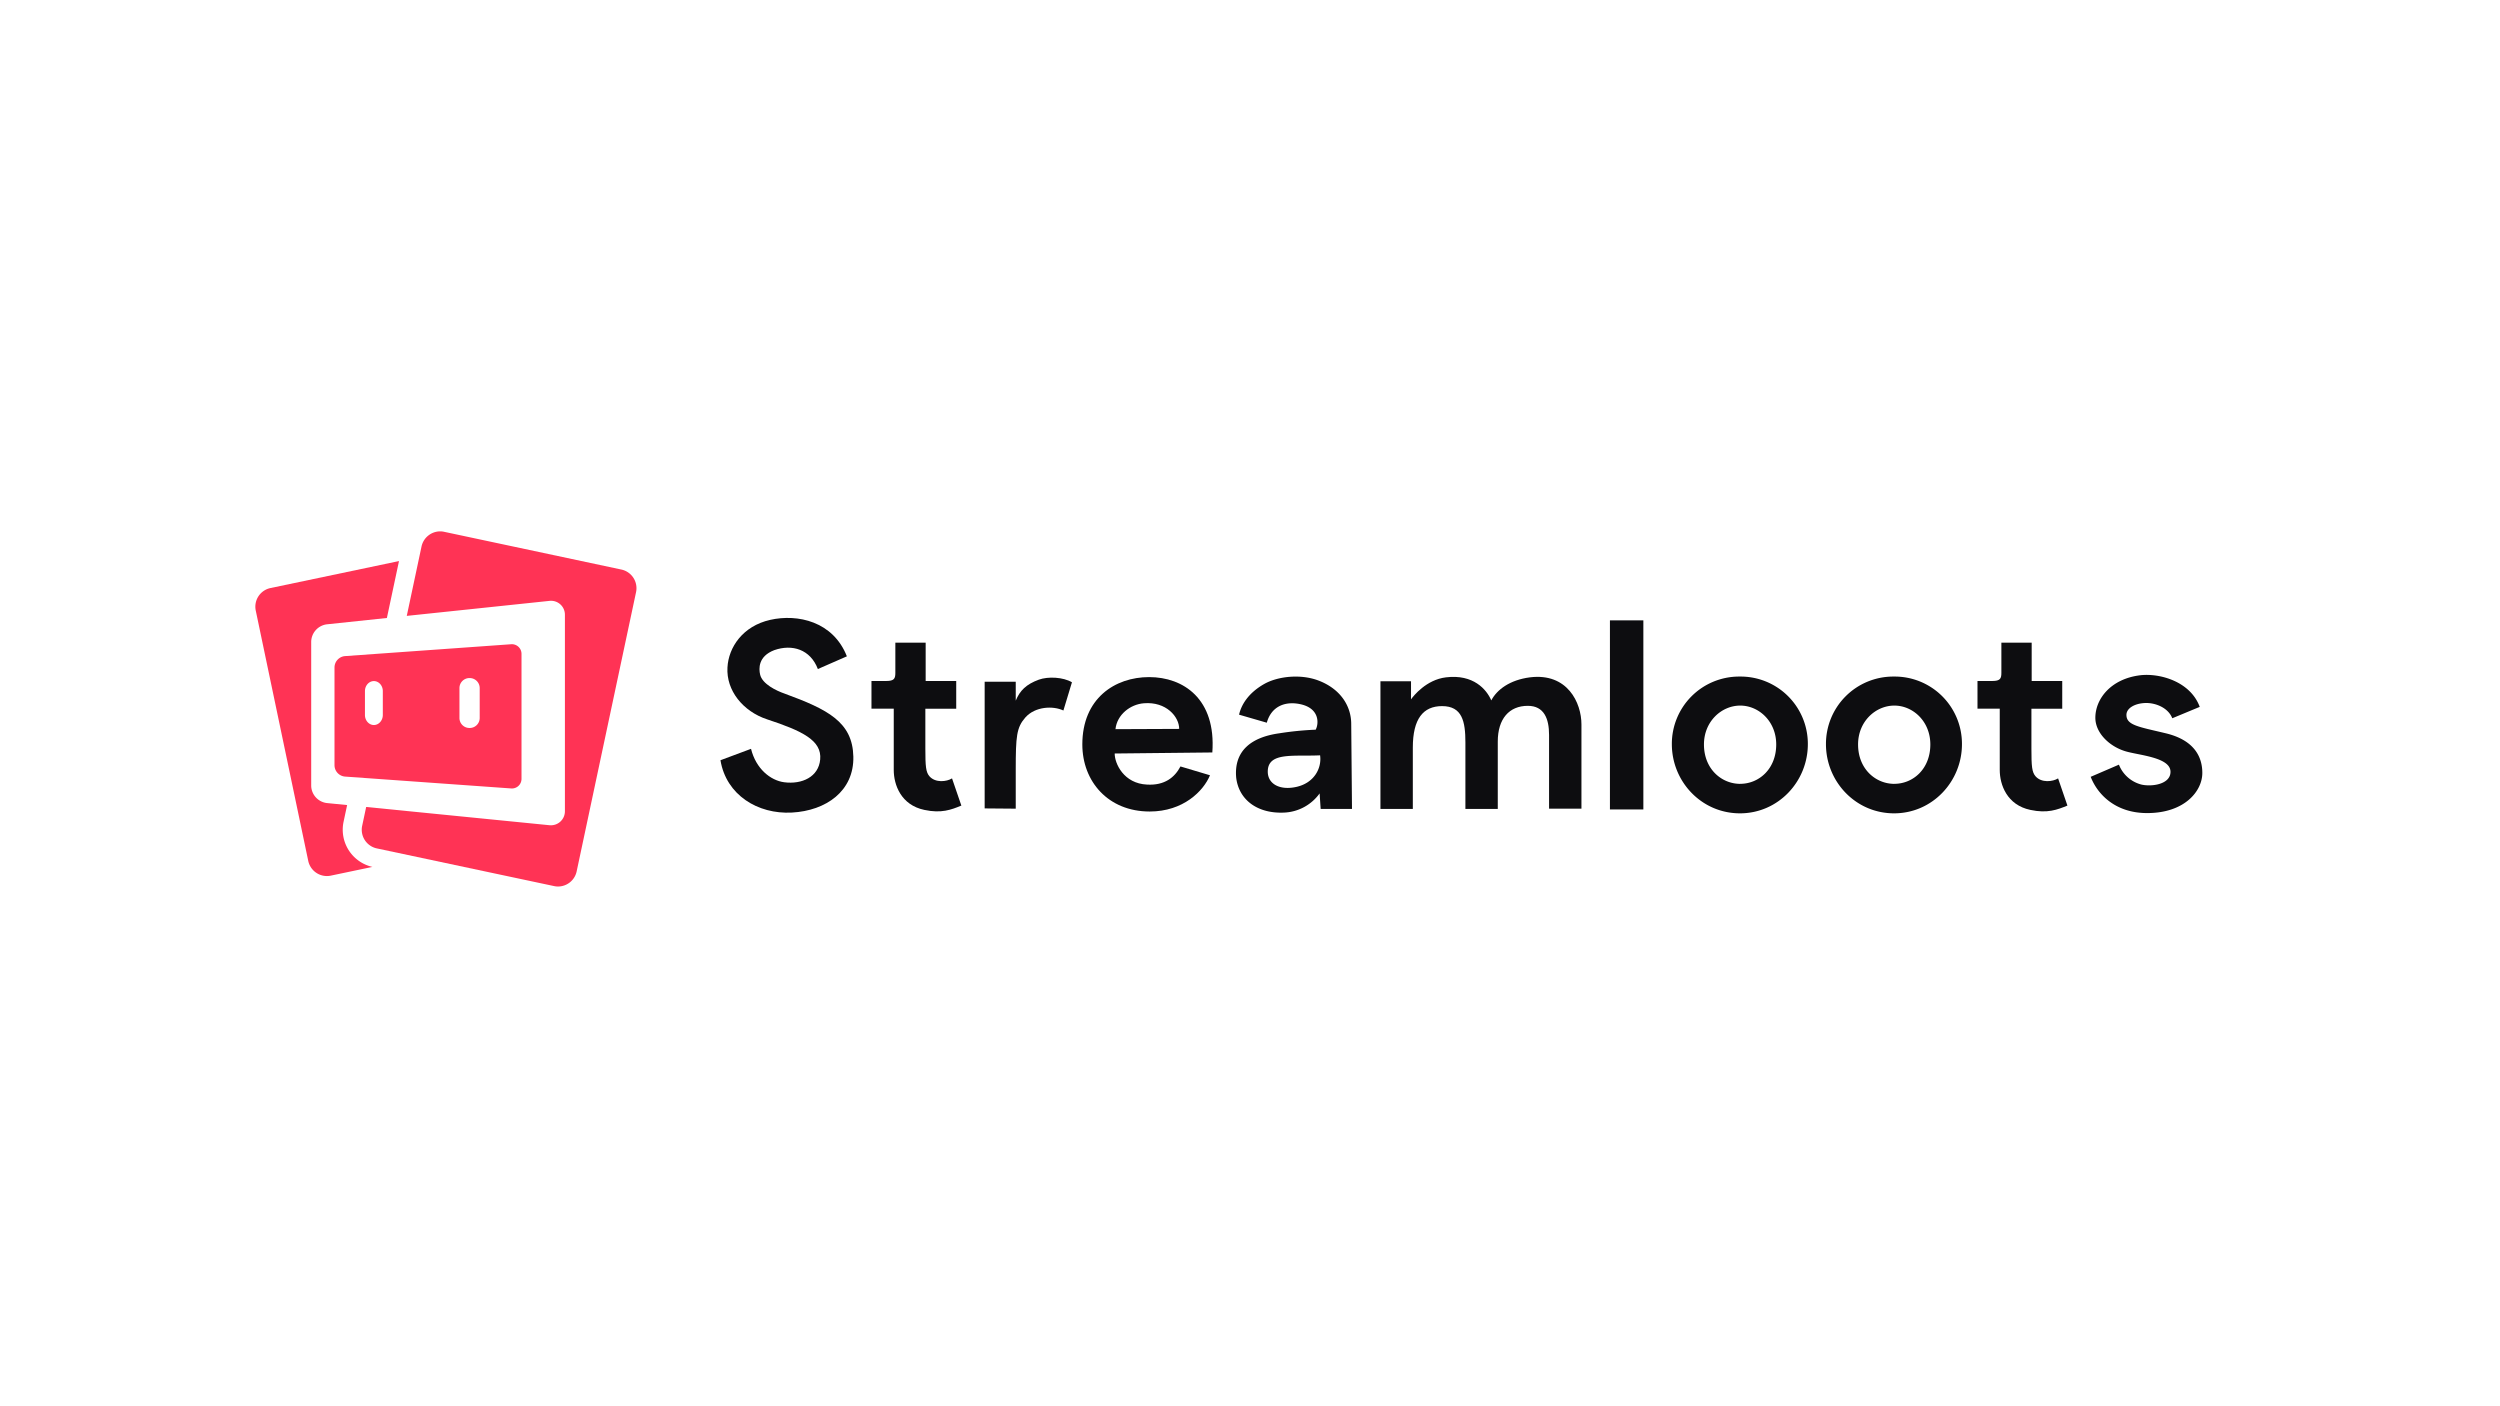 <svg id="Logo" xmlns="http://www.w3.org/2000/svg" viewBox="0 0 1920 1080"><defs><style>.cls-1{fill:#0d0d10;}.cls-2{fill:#f35;}</style></defs><path class="cls-1" d="M553.32,583.86l23.47-8.76c3.78,15.32,14.92,24.28,25.46,25.67,13.74,1.79,26.46-4.17,27.65-17.5,1.39-14.52-13.53-21.88-40.77-30.82-18.71-6.19-31.44-22.29-30.44-39.8.8-15.51,11.73-31.83,32.82-36.59s48.34,1.18,58.89,28l-22.28,9.76c-5.77-15.13-19.69-19.3-33.43-14.53-12.54,4.77-11.93,14.33-10.94,18.7,1.6,7.36,12.55,12.54,18.9,14.73,33,12.13,52.12,21.68,52.72,48.33.59,26.46-20.89,41.57-47.15,43S557.69,610.52,553.32,583.86Z"/><path class="cls-1" d="M709.87,622c-17.9-3.76-23.47-19.29-23.47-30.62V544.28H669.29V523h11.34c6,0,7-1.79,7-6.16V493.55h23.28V523h23.47v21.29H710.67v30.63c0,13.72.4,18.1,3.17,21.29,4.58,5.17,13.13,4.18,17.32,1.6l7.16,20.88C730.55,621.86,723,624.84,709.87,622Z"/><path class="cls-1" d="M780.09,621.06l-23.87-.2V523.58h23.87V538.1c3.18-7.76,8-12.53,17.71-16.11,7.17-2.59,18.7-2,25.46,2l-6.57,21.68c-7.94-3.77-21.68-3.18-29.24,5.37-6.76,7.76-7.36,14.33-7.36,40.18Z"/><path class="cls-1" d="M831.23,571.73c0-35.22,24.86-51.72,51.31-51.72,26.25,0,51.52,16.71,48.53,57.88l-75,.8c0,7.76,7,23.08,24.86,23.87,13.52.79,21.29-5.57,25.66-13.93l22.68,6.77c-5,12.13-20.5,27.84-46.34,27.84C851.11,623.24,831.23,600.18,831.23,571.73ZM856.68,560l48.94-.21c0-9.34-10-21.07-27.06-19.69-10.54.81-20.69,8.76-21.88,19.9Z"/><path class="cls-1" d="M949.39,597.19c-1.8-20.48,11.53-31,33-34a242.19,242.19,0,0,1,28.05-2.79c2.39-4.37,3.18-15.7-10.54-19.29-12.53-3.17-23.47,1.19-27,13.93l-21.29-6.17c1.59-7.16,6.76-16.51,19.49-23.67,10.35-5.77,27.66-7.76,41.38-2.59,17.31,6.56,25.26,19.9,25.26,33.42l.59,65.25h-24.07l-.79-11.94a35.41,35.41,0,0,1-27.26,14.73C965.49,625,951.37,614.1,949.39,597.19Zm64.45-17.1c-20.49,1-40.19-2.79-40.19,12.52,0,9.56,9.35,14.53,21.88,11.75,13.73-3,19.69-14.33,18.31-24.27Z"/><path class="cls-1" d="M1083.66,523.19v13.93c1.79-2.59,11.74-15.13,26.85-16.92,21.08-2.58,31.22,9.35,34.8,17.71,4.39-8.36,14.34-15.72,29.66-17.71,28.84-3.58,39.58,19.5,39.58,36.2v64.66h-24.87V564.37c0-12.34-3.79-22.29-16.31-22.29-14.32,0-23.08,9.95-23.08,27.45v51.73h-24.86V570.14c0-15.92-2.38-27.85-17.91-27.85-14.51,0-22.47,9.75-22.47,31.83v47.14h-24.87V523.19Z"/><path class="cls-1" d="M1262.1,621.66h-25.67V476.44h25.67Z"/><path class="cls-1" d="M1336.3,519.6a51.65,51.65,0,0,1,52.12,51.14v.79c0,28.65-22.68,53.11-52.12,53.11-29.64,0-52.32-24.46-52.32-53.11a51.68,51.68,0,0,1,51.41-51.93Zm.2,82.37c14.31,0,27.64-11.34,27.64-30.24,0-17.71-13.33-29.84-27.64-29.84s-27.86,12.13-27.86,29.84C1308.64,590.63,1322.18,602,1336.5,602Z"/><path class="cls-1" d="M1454.65,519.6a51.65,51.65,0,0,1,52.13,51.14v.79c0,28.65-22.69,53.11-52.13,53.11-29.63,0-52.31-24.46-52.31-53.11a51.68,51.68,0,0,1,51.41-51.93Zm.21,82.37c14.33,0,27.64-11.34,27.64-30.24,0-17.71-13.31-29.84-27.64-29.84S1427,554,1427,571.73C1427,590.63,1440.53,602,1454.86,602Z"/><path class="cls-1" d="M1559.29,622c-17.9-3.76-23.48-19.29-23.48-30.62V544.28h-17.1V523h11.35c6,0,7-1.79,7-6.16V493.55h23.27V523h23.47v21.29h-23.67v30.63c0,13.72.4,18.1,3.19,21.29,4.57,5.17,13.12,4.18,17.3,1.6l7.16,20.88C1580,621.86,1572.43,624.84,1559.29,622Z"/><path class="cls-1" d="M1648.41,539.9c-8,0-15.31,3.58-15.31,9.15,0,8,9.53,9.15,30.23,14.12,21.48,5.17,28.05,17.7,28.05,30.44,0,13.92-13.52,30.83-42.37,30.83-24.86,0-38.39-14.92-43.36-27.85l21.68-9.34a25.37,25.37,0,0,0,17.3,15.31c8,1.8,21.69-.2,22.29-9.15,1-12.13-25.46-13.32-35.41-16.7-11.74-3.79-22.28-13.93-22.28-25.47,0-14.33,11.73-29.84,34.41-32.63,15.11-1.78,38.6,4.79,45.75,24.27l-21.08,8.75C1665.13,543.48,1655.57,539.9,1648.41,539.9Z"/><path class="cls-2" d="M286,665.79l-31.95,6.7a14.13,14.13,0,0,1-3,.31,14.66,14.66,0,0,1-14.31-11.59L196.42,468.92a14.62,14.62,0,0,1,11.27-17.29l98.74-20.73-9.3,43.71L251,479.48a13.74,13.74,0,0,0-12,13.34V603.45a13.66,13.66,0,0,0,12,13.29l15.59,1.55-2.75,12.93A29.31,29.31,0,0,0,286,665.79Z"/><path class="cls-2" d="M312.4,473l11.34-53.34a14.73,14.73,0,0,1,14.31-11.57,14,14,0,0,1,3,.33l136.21,29a14.65,14.65,0,0,1,11.24,17.31L442.86,669.28a14.65,14.65,0,0,1-14.28,11.56,14.14,14.14,0,0,1-3-.32l-136.2-28.95a14.64,14.64,0,0,1-11.24-17.32l3.08-14.5,140.63,14a10.76,10.76,0,0,0,12-10.89V472.31a10.67,10.67,0,0,0-12-10.82Z"/><path class="cls-2" d="M392.49,494.78,264.9,503.89a8.81,8.81,0,0,0-8,8.63v75.26a8.8,8.8,0,0,0,8,8.63l127.59,9.11a6.15,6.15,0,0,0,1.29,0,7.32,7.32,0,0,0,6.39-5.12,7.43,7.43,0,0,0,.35-2.33V502.27A7.41,7.41,0,0,0,392.49,494.78ZM294,549.14c0,4.21-3.1,7.68-6.86,7.68s-6.86-3.47-6.86-7.68V530.75c0-4.22,3.08-7.68,6.86-7.68s6.86,3.46,6.86,7.68Zm74.41,2.29a7.68,7.68,0,0,1-7.68,7.66h-.21a7.67,7.67,0,0,1-7.66-7.66v-23a7.69,7.69,0,0,1,7.66-7.68h.21a7.7,7.7,0,0,1,7.68,7.68Z"/></svg>